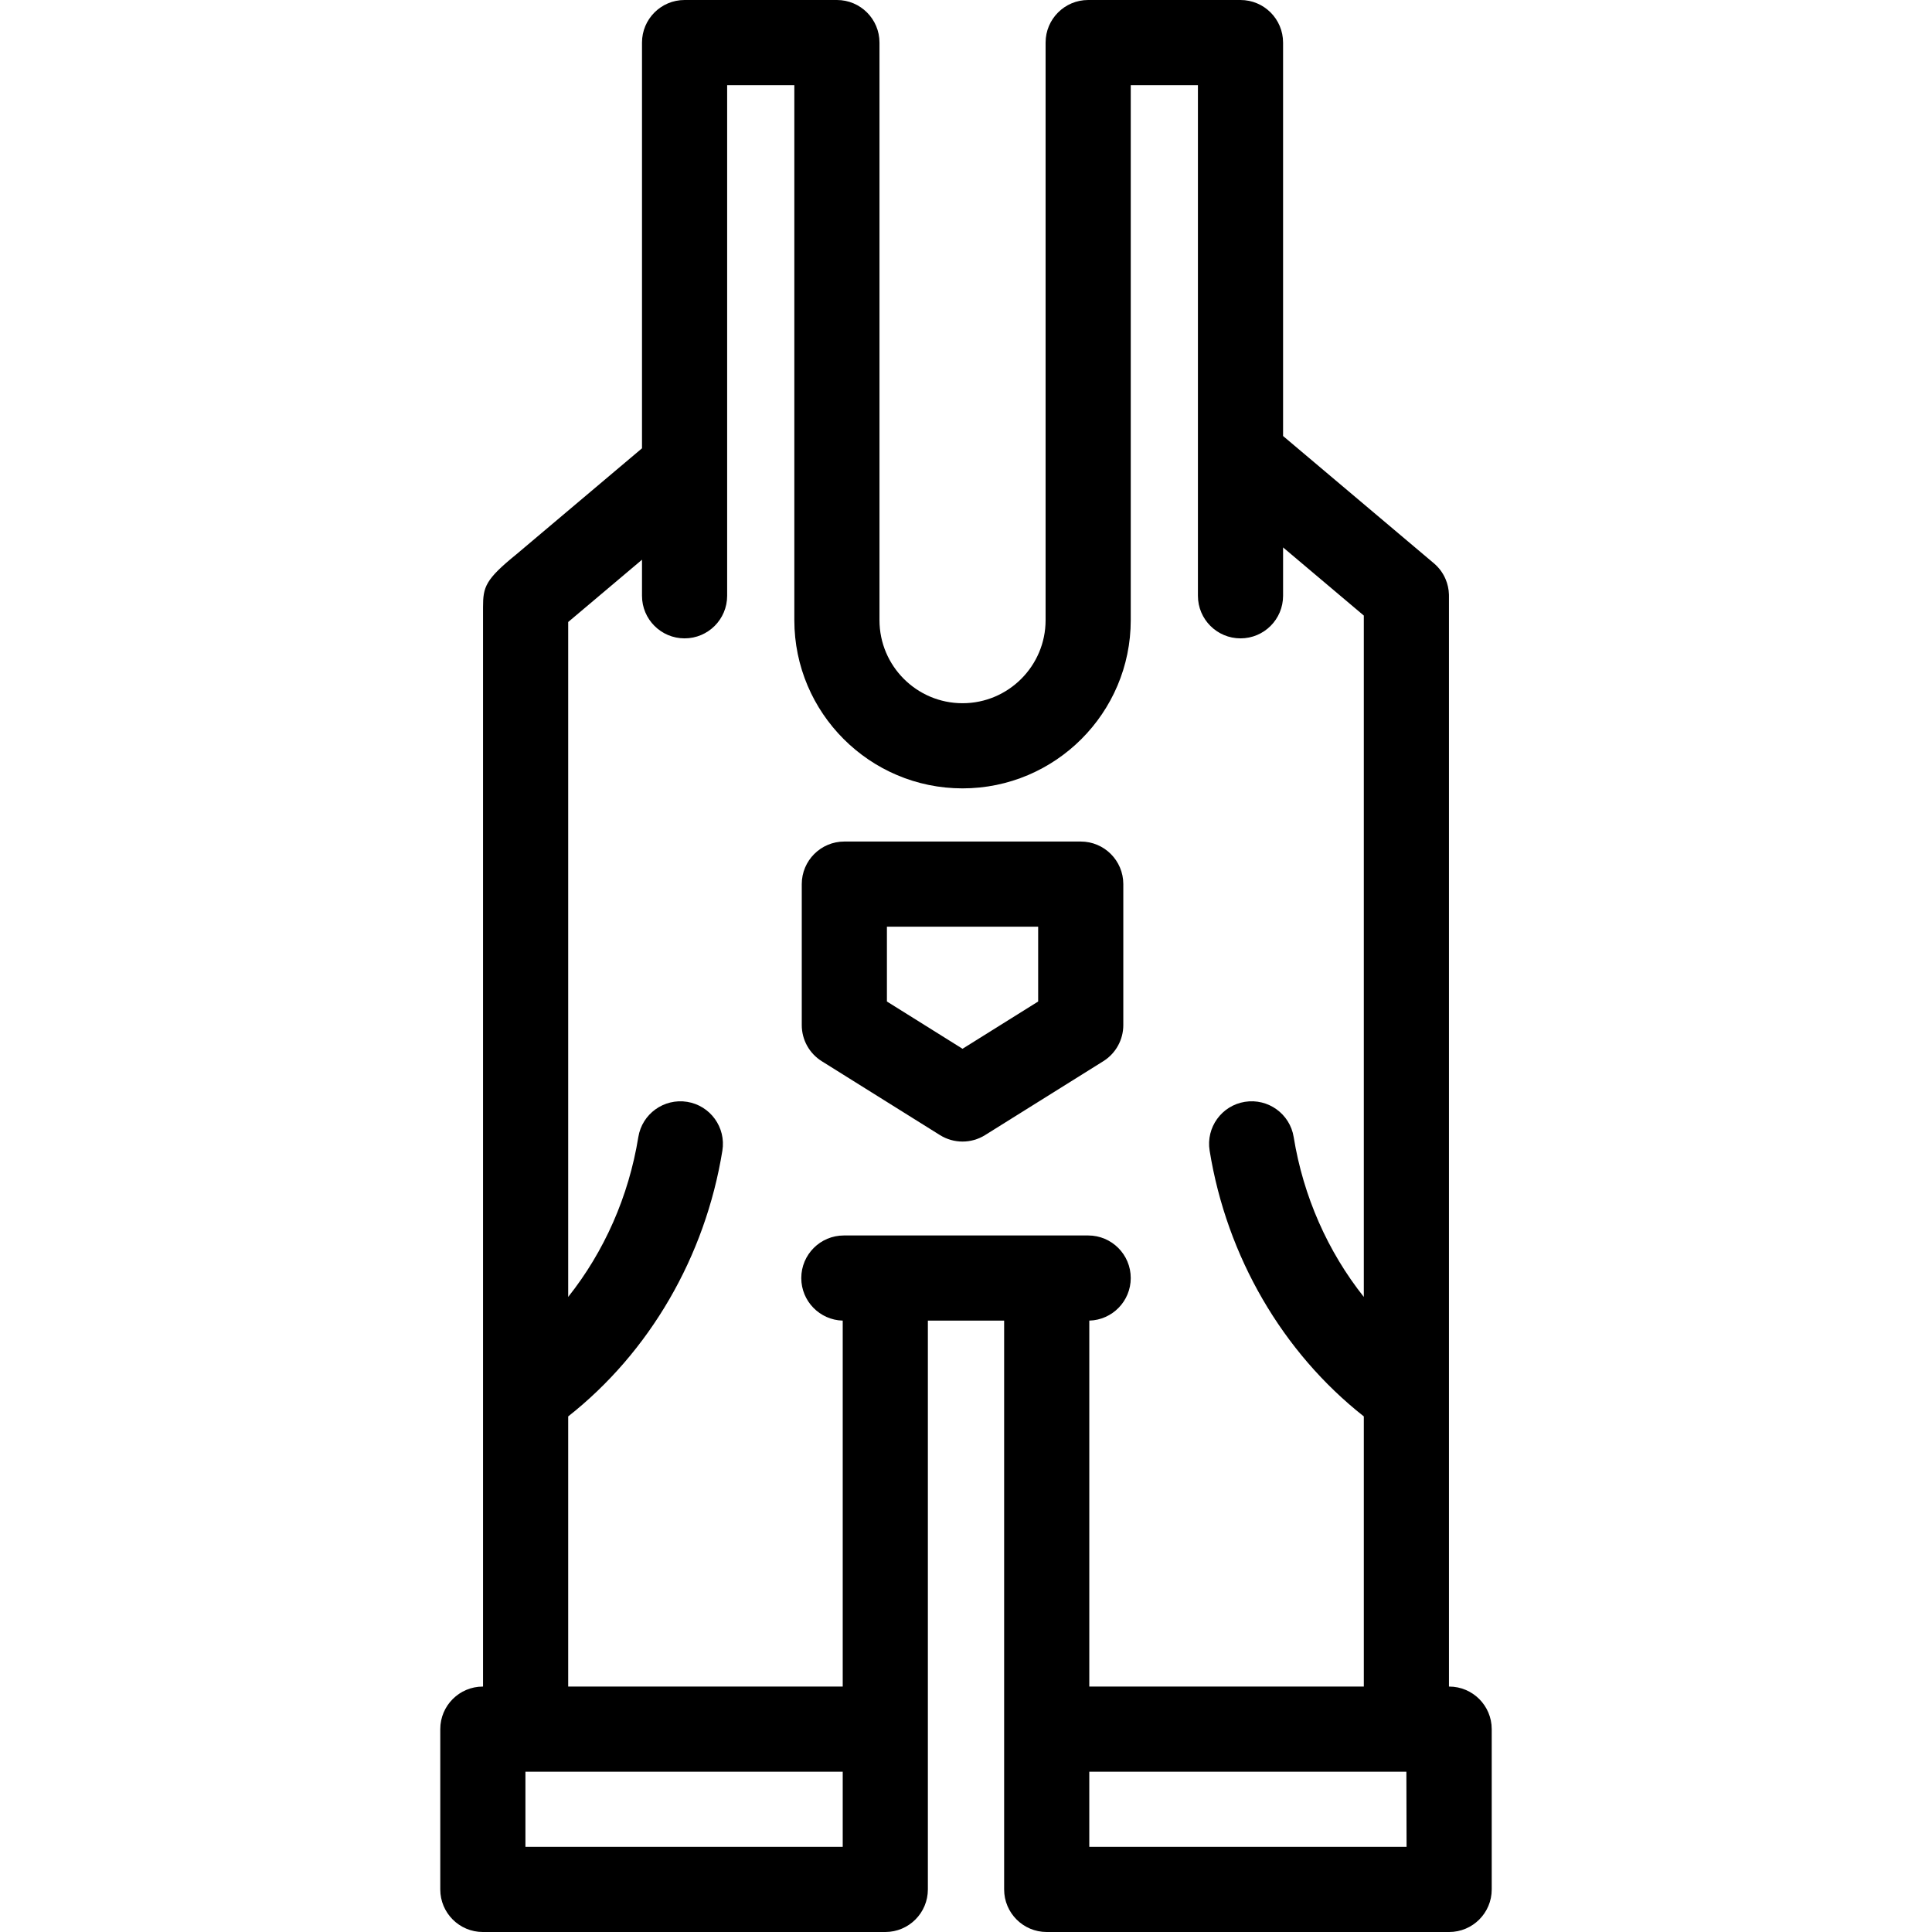 <?xml version="1.0" encoding="iso-8859-1"?>
<!-- Generator: Adobe Illustrator 19.0.0, SVG Export Plug-In . SVG Version: 6.00 Build 0)  -->
<svg version="1.1" id="Capa_1" xmlns="http://www.w3.org/2000/svg" xmlns:xlink="http://www.w3.org/1999/xlink" x="0px" y="0px"
	 viewBox="0 0 408.408 408.408" style="enable-background:new 0 0 408.408 408.408;" xml:space="preserve">
<path id="XMLID_175_" d="M237.458,186.894c0-4.971-4.029-9-9-9h-49.971c-4.971,0-9,4.029-9,9v29.805
	c0,3.103,1.598,5.987,4.229,7.632l24.984,15.617c1.459,0.912,3.115,1.368,4.771,1.368c1.655,0,3.311-0.456,4.77-1.368l24.987-15.617
	c2.631-1.645,4.23-4.528,4.23-7.632V186.894z M219.458,211.71l-15.987,9.992l-15.984-9.992v-15.816h31.971V211.71z M306.337,356.526
	h-0.04v-61.508c0.001-0.076,0.001-0.151,0-0.228V126c0-0.104,0-0.207-0.003-0.311c-0.033-1.163-0.286-2.272-0.72-3.285
	c-0.534-1.252-1.361-2.4-2.472-3.338L271.23,92.169V9c0-4.971-4.029-9-9-9H230.03c-4.971,0-9,4.029-9,9v122.097
	c0,9.682-7.877,17.558-17.559,17.558c-9.681,0-17.556-7.876-17.556-17.558V9c0-4.971-4.029-9-9-9h-32.202c-4.971,0-9,4.029-9,9
	v85.766l-26.524,22.386c-6.61,5.365-7.078,6.908-7.078,11.219v166.417c-0.001,0.077-0.001,0.155,0,0.233v61.505h-0.04
	c-4.971,0-9,4.029-9,9v33.882c0,4.971,4.029,9,9,9h85.073c4.971,0,9-4.029,9-9v-120.24h16.121v120.24c0,4.971,4.029,9,9,9h85.072
	c4.971,0,9-4.029,9-9v-33.882C315.337,360.556,311.308,356.526,306.337,356.526z M178.144,390.408h-67.073v-15.882h67.073V390.408z
	 M178.383,261.168c-4.971,0-9,4.029-9,9c0,4.891,3.901,8.87,8.761,8.997v77.361h-58.033v-57.108
	c17.186-13.548,28.969-33.763,32.594-56.18c0.793-4.906-2.541-9.527-7.448-10.321c-4.903-0.782-9.527,2.542-10.321,7.448
	c-2.03,12.556-7.222,24.229-14.825,33.795V131.487l15.602-13.168v7.626c0,4.971,4.029,9,9,9s9-4.029,9-9V98.993
	c0-0.034,0-0.067,0-0.102V18h14.202v113.097c0,19.606,15.951,35.558,35.556,35.558c19.607,0,35.559-15.951,35.559-35.558V18h14.201
	v107.945c0,4.971,4.029,9,9,9s9-4.029,9-9v-10.224l17.067,14.404v144.035c-7.602-9.567-12.793-21.238-14.825-33.797
	c-0.793-4.905-5.412-8.233-10.321-7.447c-4.907,0.794-8.241,5.415-7.447,10.322c3.626,22.417,15.411,42.634,32.594,56.179v57.108
	h-58.032v-77.361c4.861-0.126,8.763-4.106,8.763-8.997c0-4.971-4.029-9-9-9H178.383z M230.265,390.408v-15.882h67.032l0.04,15.882
	H230.265z"/>
<g>
</g>
<g>
</g>
<g>
</g>
<g>
</g>
<g>
</g>
<g>
</g>
<g>
</g>
<g>
</g>
<g>
</g>
<g>
</g>
<g>
</g>
<g>
</g>
<g>
</g>
<g>
</g>
<g>
</g>
</svg>
